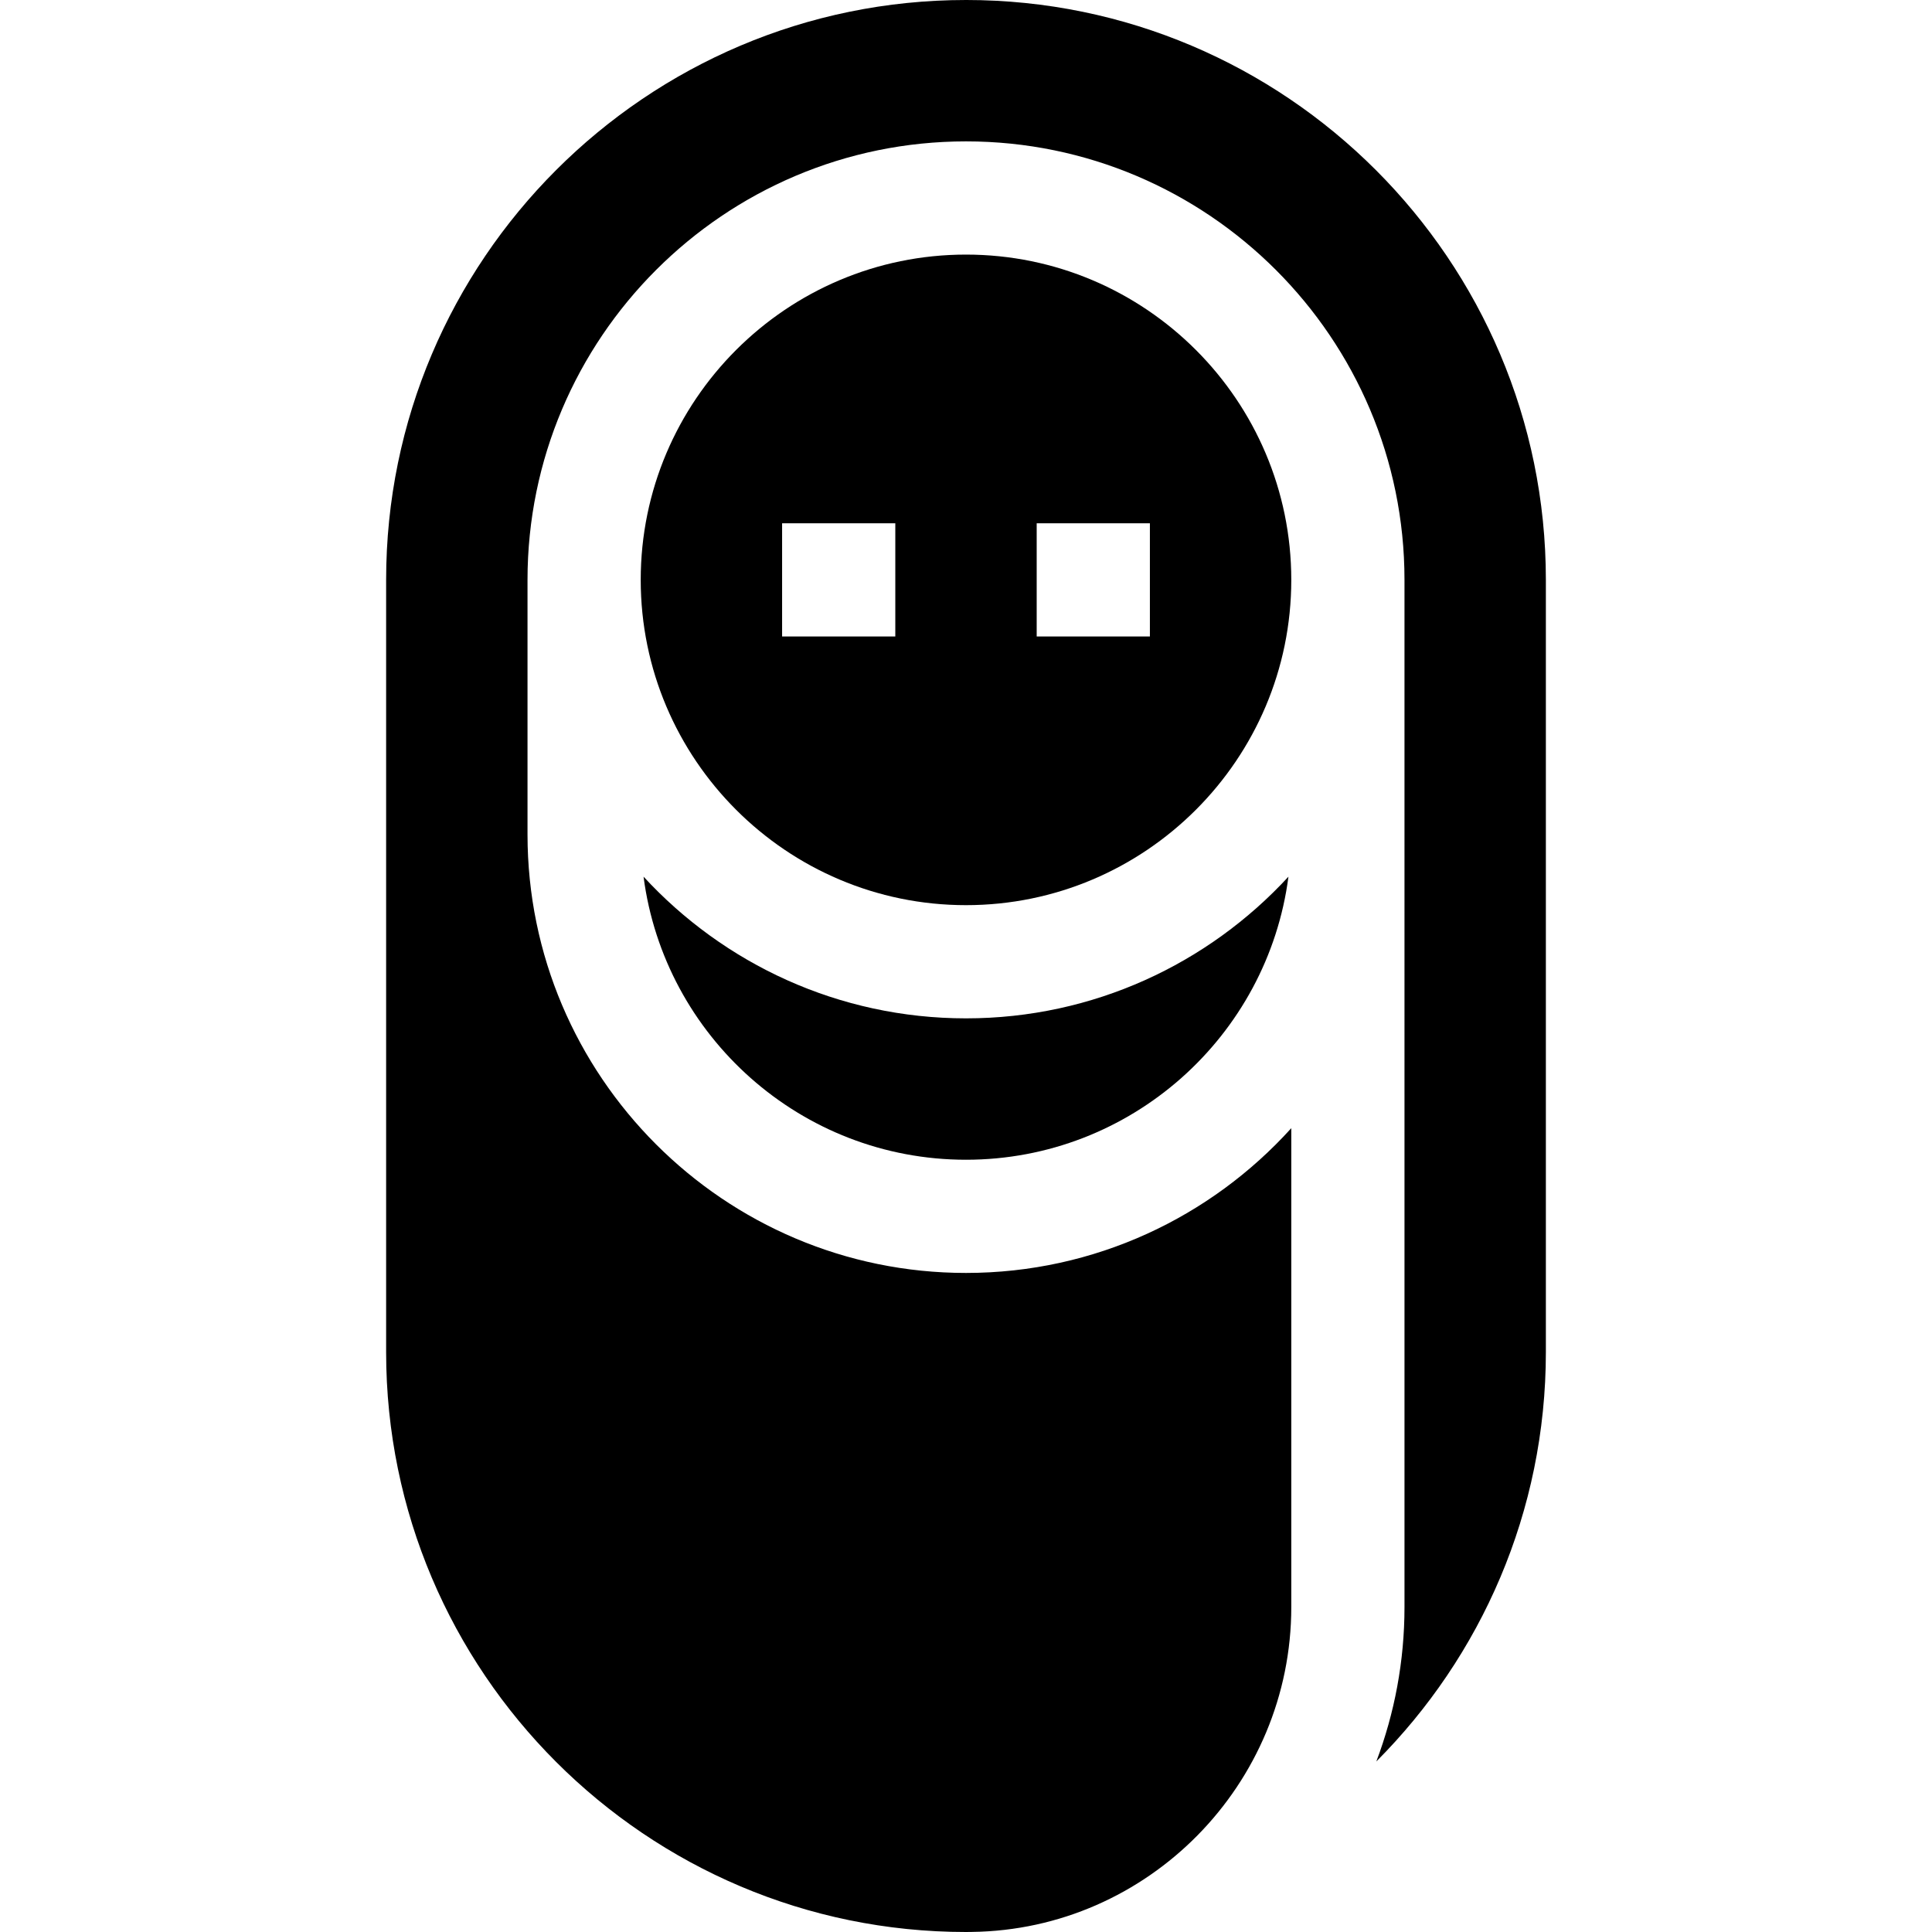 <svg id="Capa_1" enable-background="new 0 0 512 512" height="512" viewBox="0 0 512 512" width="512" xmlns="http://www.w3.org/2000/svg"><g><path d="m256 0c-84.735 0-153.672 68.937-153.672 153.672v204.656c0 84.735 68.937 153.672 153.672 153.672.518 0 1.032-.015 1.548-.02 46.726-.585 84.658-39.096 84.657-86.099l-.001-126.902c-21.281 23.545-52.043 38.365-86.204 38.365-64.074 0-116.203-52.128-116.203-116.203v-67.469c0-64.075 52.129-116.204 116.203-116.204s116.203 52.129 116.203 116.204l.002 272.208c0 14.387-2.646 28.181-7.463 40.925 27.749-27.816 44.93-66.177 44.93-108.478v-204.655c0-84.735-68.937-153.672-153.672-153.672z"/><path d="m256 307.344c43.739 0 79.948-32.752 85.453-75.015-21.25 23.068-51.691 37.546-85.453 37.546s-64.203-14.478-85.453-37.546c5.505 42.263 41.714 75.015 85.453 75.015z"/><path d="m256 67.469c-47.532 0-86.203 38.671-86.203 86.204s38.671 86.203 86.203 86.203 86.203-38.67 86.203-86.203-38.671-86.204-86.203-86.204zm-18.734 101.203h-30v-30h30zm67.468 0h-30v-30h30z"/></g></svg>